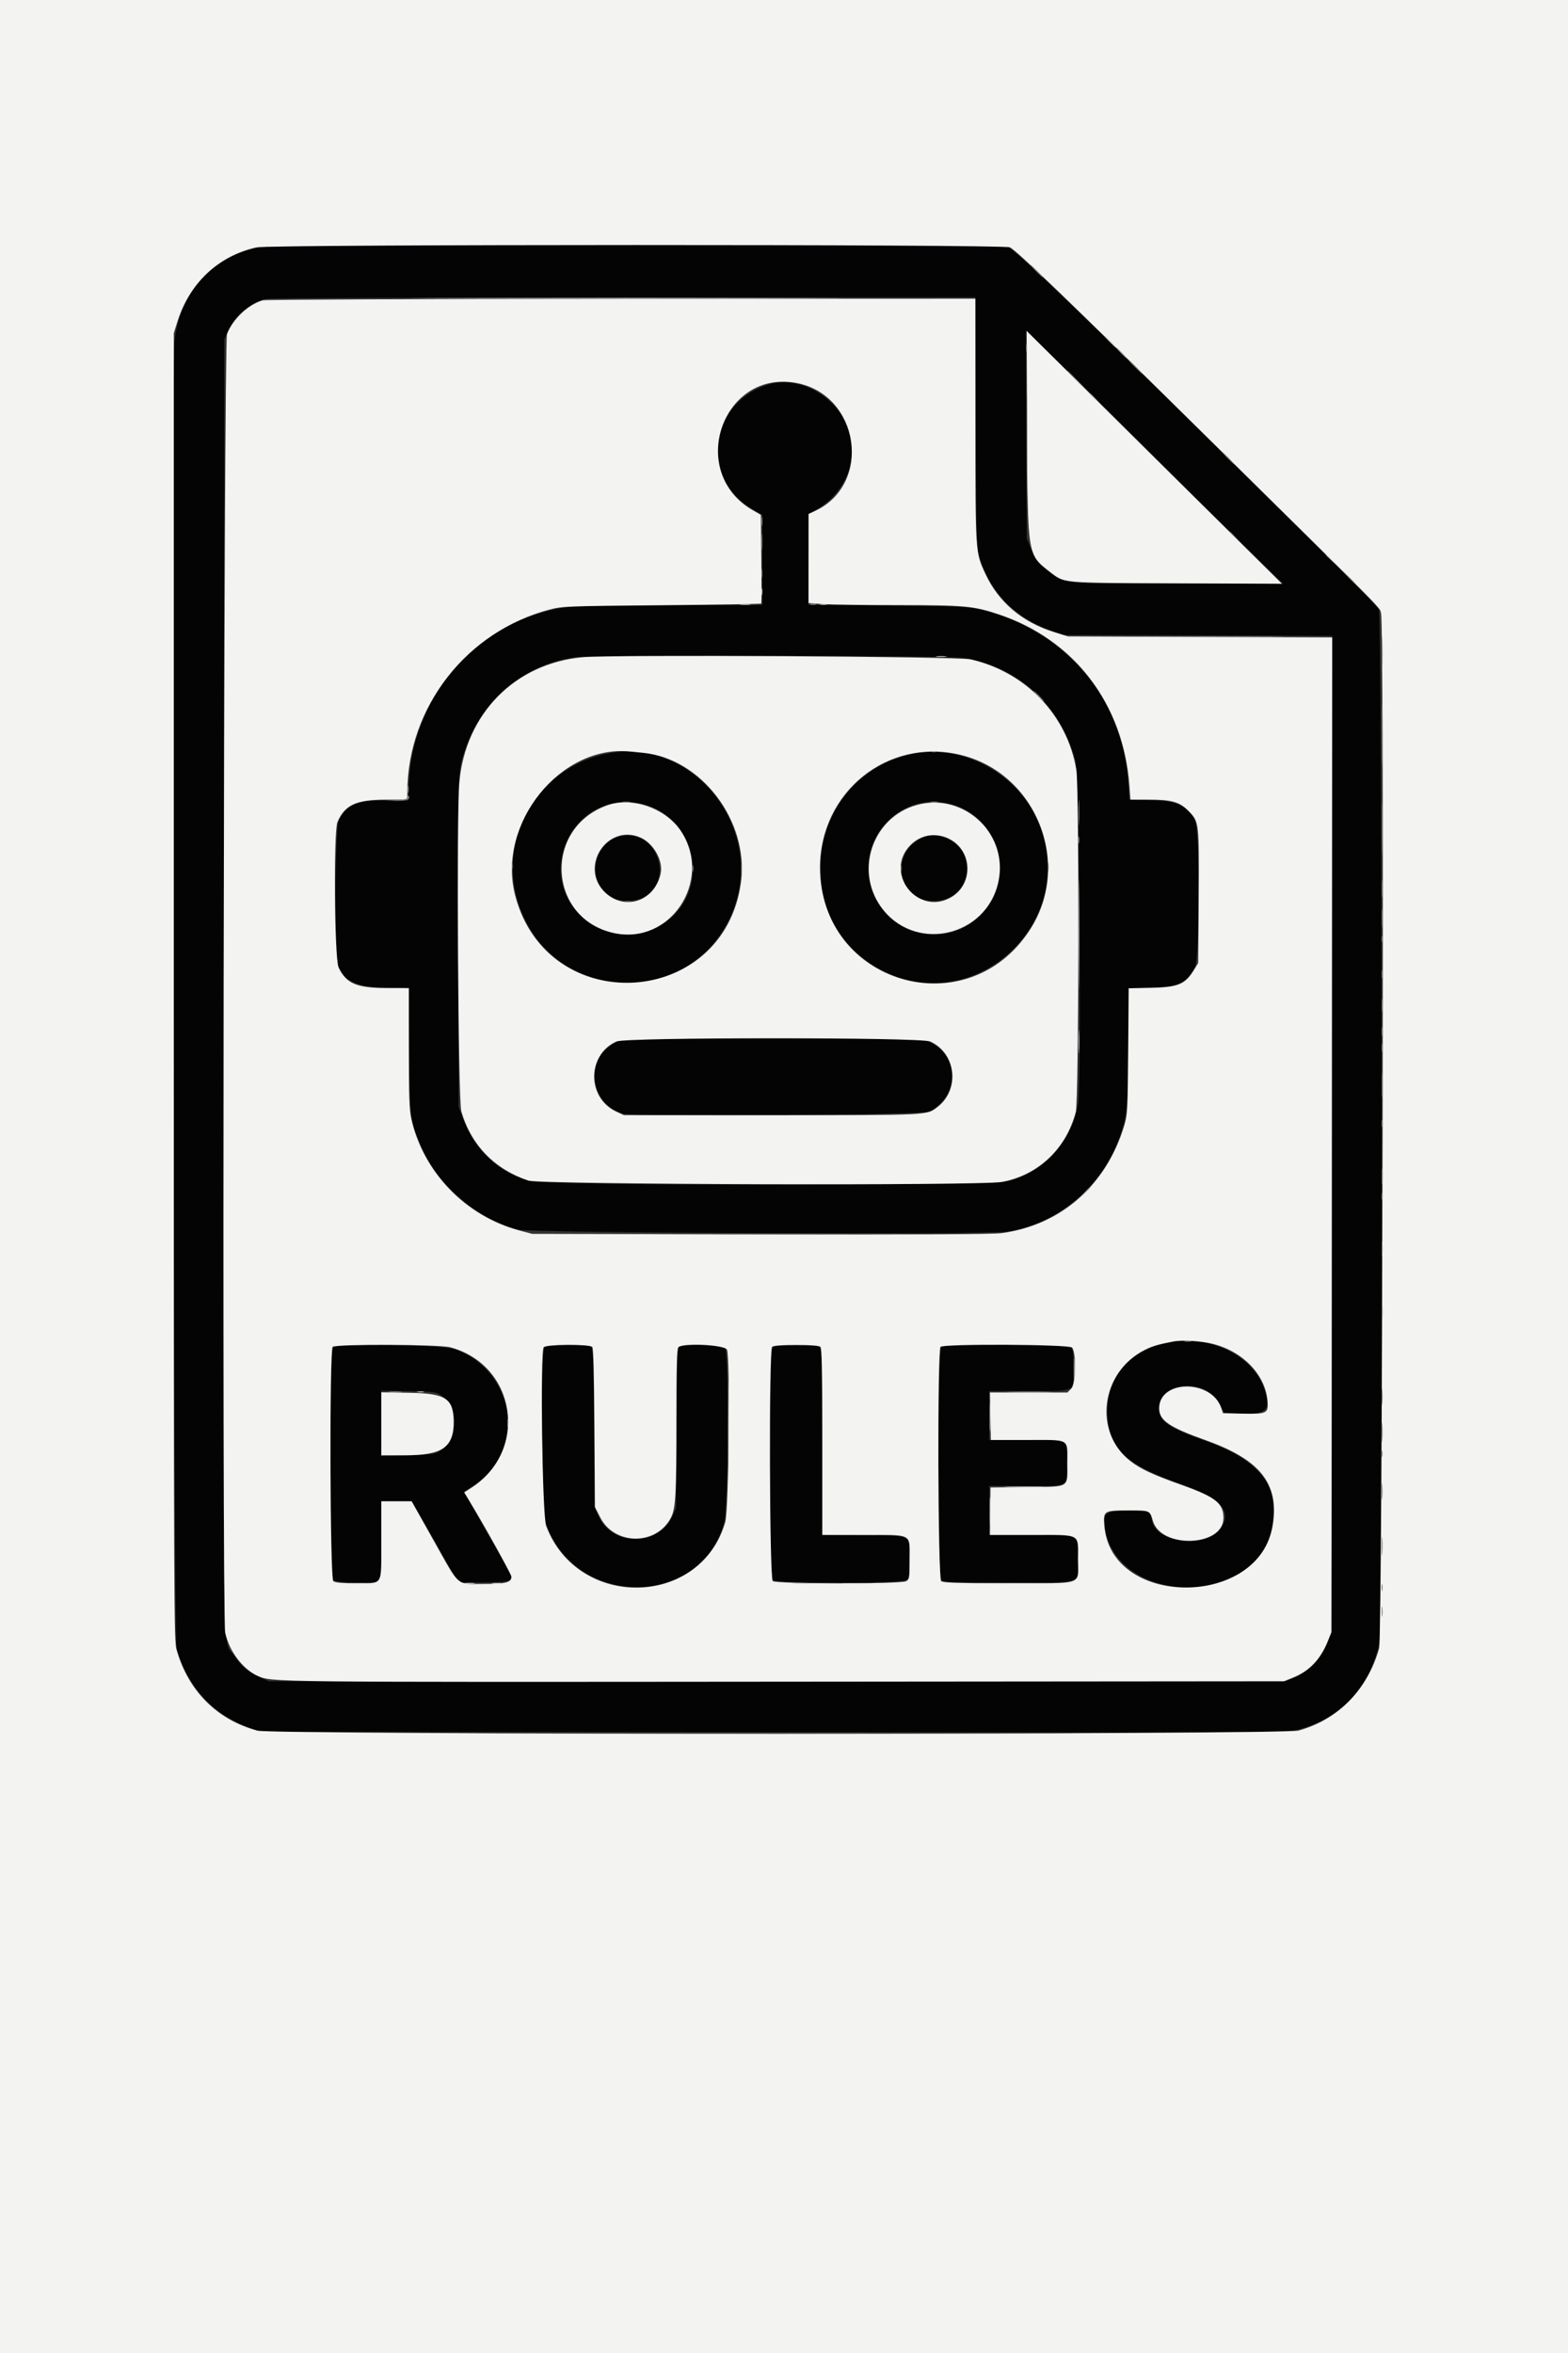 <svg id="svg" version="1.1" xmlns="http://www.w3.org/2000/svg" xmlns:xlink="http://www.w3.org/1999/xlink" width="400" height="600" viewBox="0, 0, 400,600"><rect x="0" y="0" width="400" height="600" fill="#333333" stroke="none"/><g id="svgg"><path id="path0" d="M66.844 62.940 C 54.562 64.980,45.762 74.558,44.509 87.248 C 43.690 95.542,44.220 417.351,45.058 420.313 C 47.817 430.071,54.427 437.316,63.477 440.502 L 66.602 441.602 197.070 441.709 C 316.787 441.808,327.780 441.764,330.469 441.176 C 341.621 438.738,349.749 430.099,351.982 418.311 C 352.797 414.011,352.578 157.054,351.758 155.469 C 351.197 154.384,343.922 147.107,304.492 108.185 C 274.409 78.490,259.050 63.823,257.251 63.071 C 255.664 62.408,70.813 62.281,66.844 62.940 M248.922 107.520 C 249.034 136.225,249.110 139.482,249.722 141.602 C 252.349 150.702,258.737 157.423,267.867 160.690 L 271.289 161.914 305.566 162.024 L 339.844 162.134 339.844 288.649 C 339.844 411.471,339.822 415.234,339.108 417.529 C 337.595 422.389,334.350 426.117,330.157 427.811 L 327.930 428.711 198.242 428.711 L 68.555 428.711 66.314 427.661 C 63.104 426.156,61.390 424.727,59.742 422.179 C 56.728 417.522,56.986 434.282,57.113 250.781 L 57.227 86.523 58.351 84.088 C 60.098 80.307,63.928 77.134,67.865 76.206 C 68.696 76.011,108.379 75.843,159.067 75.820 L 248.798 75.781 248.922 107.520 M291.406 113.479 C 296.240 118.343,306.287 128.287,313.732 135.576 L 327.269 148.828 300.618 148.828 C 271.698 148.828,272.255 148.866,268.726 146.657 C 266.558 145.300,263.803 141.980,262.814 139.532 L 261.914 137.305 261.798 110.776 L 261.683 84.247 272.150 94.441 C 277.907 100.048,286.572 108.615,291.406 113.479 M195.112 98.337 C 180.722 103.474,178.825 122.167,191.917 129.824 L 194.479 131.322 194.476 142.810 L 194.474 154.297 171.358 154.309 C 158.644 154.316,146.924 154.492,145.313 154.700 C 122.915 157.597,105.455 176.570,104.342 199.219 L 104.102 204.102 98.242 204.106 C 90.949 204.111,88.618 205.105,86.398 209.156 C 85.583 210.641,85.183 242.509,85.943 245.332 C 87.176 249.911,90.558 251.702,98.313 251.883 L 104.243 252.022 104.395 267.906 C 104.563 285.382,104.585 285.566,107.237 291.869 C 111.528 302.068,121.159 310.484,132.031 313.535 C 135.181 314.419,251.521 314.900,256.962 314.052 C 270.016 312.017,281.449 302.294,285.770 289.556 C 287.637 284.049,287.891 281.215,287.891 265.829 L 287.891 252.026 293.457 251.885 C 300.487 251.705,302.641 250.719,304.821 246.680 C 306.153 244.210,306.137 211.627,304.802 209.131 C 302.756 205.306,300.295 204.210,293.359 204.040 L 288.086 203.910 287.827 199.709 C 286.463 177.619,271.144 160.030,249.053 155.189 C 246.824 154.700,242.413 154.549,226.270 154.409 L 206.250 154.235 206.262 142.645 L 206.273 131.055 208.654 129.691 C 214.744 126.202,218.424 118.703,217.229 112.218 C 215.341 101.969,204.318 95.051,195.112 98.337 M245.898 167.762 C 259.821 170.023,270.615 179.927,274.298 193.821 C 275.312 197.647,275.933 276.189,274.992 281.641 C 273.347 291.174,266.369 298.834,257.189 301.181 C 252.458 302.391,140.106 302.388,135.374 301.177 C 127.242 299.098,121.059 293.360,118.039 285.092 L 116.992 282.227 116.992 239.648 C 116.992 198.984,117.026 196.939,117.740 194.141 C 121.395 179.824,132.396 169.727,146.680 167.579 C 150.733 166.969,242.056 167.137,245.898 167.762 M153.125 192.573 C 134.627 197.521,125.525 217.463,133.958 234.570 C 144.506 255.972,175.385 255.972,185.953 234.570 C 196.930 212.339,176.576 186.300,153.125 192.573 M232.227 192.345 C 206.519 198.229,200.733 232.878,223.196 246.428 C 247.857 261.303,276.797 234.535,264.310 208.398 C 258.640 196.531,244.610 189.511,232.227 192.345 M163.391 204.872 C 173.963 207.112,179.792 218.958,175.150 228.770 C 170.351 238.915,156.671 241.453,148.415 233.730 C 135.999 222.116,146.775 201.351,163.391 204.872 M241.237 204.724 C 254.632 207.192,259.781 223.728,250.153 233.356 C 241.874 241.635,228.184 239.250,223.151 228.651 C 217.273 216.273,227.865 202.260,241.237 204.724 M157.706 213.389 C 150.698 215.665,149.820 225.605,156.332 228.944 C 158.426 230.018,162.212 229.948,164.242 228.799 C 172.612 224.058,166.831 210.426,157.706 213.389 M236.326 213.236 C 226.799 216.328,228.424 229.787,238.318 229.739 C 247.271 229.696,249.927 217.962,241.901 213.906 C 240.365 213.130,237.655 212.804,236.326 213.236 M157.211 265.768 C 149.021 269.582,150.240 281.630,159.055 284.003 C 162.073 284.816,235.521 284.297,237.109 283.452 C 244.606 279.464,244.839 269.627,237.525 265.918 L 235.407 264.844 197.293 264.848 L 159.180 264.851 157.211 265.768 M296.094 342.809 C 287.167 345.179,281.967 352.248,282.527 361.255 C 283.042 369.532,287.438 373.575,301.166 378.399 C 311.569 382.055,314.511 385.374,311.319 389.856 C 307.757 394.859,295.102 393.494,293.924 387.981 C 293.304 385.081,293.452 385.156,288.387 385.162 C 281.677 385.170,280.969 385.780,282.040 390.625 C 286.106 409.030,318.578 409.656,323.980 391.433 C 327.359 380.036,322.243 372.602,307.422 367.375 C 298.059 364.073,295.702 362.438,295.705 359.247 C 295.711 352.152,307.677 351.193,311.158 358.008 L 312.356 360.352 314.869 360.462 C 322.336 360.788,323.882 359.987,323.099 356.198 C 320.952 345.803,308.351 339.556,296.094 342.809 M85.015 343.557 C 84.056 344.515,84.031 401.944,84.989 402.902 C 85.775 403.688,96.030 403.814,96.797 403.047 C 97.137 402.707,97.266 399.861,97.266 392.695 L 97.266 382.813 101.149 382.813 L 105.033 382.813 107.143 386.426 C 108.303 388.413,110.960 393.071,113.047 396.777 L 116.841 403.516 123.041 403.516 C 129.109 403.516,130.469 403.249,130.469 402.056 C 130.469 401.705,127.717 396.751,122.749 388.161 C 120.288 383.905,118.338 380.379,118.415 380.325 C 118.492 380.271,119.460 379.658,120.567 378.964 C 134.366 370.310,131.799 349.889,116.180 344.063 C 113.005 342.879,86.129 342.442,85.015 343.557 M138.874 343.604 C 137.862 344.616,138.176 385.130,139.220 388.281 C 146.509 410.288,179.129 410.124,184.774 388.053 C 185.842 383.877,185.982 344.632,184.933 343.583 C 184.116 342.766,173.781 342.670,173.114 343.473 C 172.832 343.814,172.658 350.576,172.578 364.274 L 172.461 384.570 171.533 386.624 C 168.003 394.433,156.214 394.429,152.683 386.618 L 151.758 384.570 151.563 364.146 C 151.394 346.560,151.286 343.669,150.781 343.351 C 149.691 342.662,139.601 342.877,138.874 343.604 M197.098 343.583 C 196.163 344.518,196.163 401.967,197.098 402.902 C 198.021 403.825,229.846 403.830,231.163 402.908 C 231.976 402.338,232.031 402.010,232.031 397.709 C 232.031 391.070,233.074 391.625,220.344 391.486 L 209.766 391.370 209.766 367.783 C 209.766 346.862,209.696 344.127,209.152 343.583 C 208.249 342.680,198.001 342.680,197.098 343.583 M240.137 343.391 C 239.138 343.972,239.071 401.905,240.067 402.902 C 240.606 403.440,242.703 403.516,257.194 403.516 C 276.920 403.516,275.000 404.161,275.000 397.528 C 275.000 390.936,275.930 391.406,262.891 391.406 L 252.344 391.406 252.344 385.156 L 252.344 378.906 261.658 378.906 C 273.079 378.906,272.266 379.363,272.266 372.946 C 272.266 366.726,273.113 367.188,261.691 367.188 L 252.344 367.188 252.344 360.938 L 252.344 354.688 262.472 354.688 C 274.806 354.688,273.828 355.192,273.828 348.828 C 273.828 345.138,273.703 344.072,273.214 343.583 C 272.473 342.841,241.389 342.661,240.137 343.391 M112.606 355.853 C 117.247 359.034,116.960 367.246,112.108 370.096 C 110.917 370.796,109.881 370.923,104.003 371.094 L 97.264 371.289 97.265 362.950 L 97.266 354.612 104.229 354.747 C 110.892 354.877,111.252 354.925,112.606 355.853 " stroke="none" fill="#040404" fill-rule="evenodd"></path><path id="path1" d="M0.000 300.000 L 0.000 600.000 200.000 600.000 L 400.000 600.000 400.000 300.000 L 400.000 0.000 200.000 0.000 L 0.000 0.000 0.000 300.000 M257.591 63.050 C 259.189 63.718,272.537 76.562,308.775 112.303 C 355.472 158.361,351.852 154.686,352.323 156.504 C 353.173 159.781,352.679 417.262,351.817 420.313 C 348.824 430.905,341.418 438.457,331.250 441.286 C 327.338 442.374,69.617 442.388,65.625 441.300 C 55.345 438.499,48.012 431.156,45.054 420.703 C 44.362 418.256,44.336 412.119,44.336 251.563 L 44.336 84.961 45.251 82.031 C 48.332 72.163,55.731 65.213,65.430 63.078 C 69.038 62.284,255.691 62.256,257.591 63.050 M66.992 76.585 C 63.305 77.664,59.405 81.346,57.914 85.156 C 57.078 87.293,56.615 412.288,57.442 416.297 C 58.399 420.935,61.961 425.679,65.735 427.345 C 69.385 428.955,67.787 428.937,200.000 428.822 L 327.539 428.711 329.747 427.818 C 334.062 426.074,336.827 423.185,338.763 418.401 L 339.648 416.211 339.750 289.374 L 339.852 162.536 306.156 162.412 L 272.461 162.288 268.945 161.198 C 260.747 158.656,254.700 153.532,251.352 146.289 C 248.800 140.767,248.828 141.212,248.828 107.052 L 248.828 76.172 158.496 76.207 C 107.919 76.227,67.648 76.393,66.992 76.585 M262.023 110.459 C 262.153 141.652,262.124 141.475,267.806 145.797 C 271.698 148.757,270.098 148.611,300.136 148.739 L 327.029 148.854 304.237 126.300 C 291.702 113.895,277.051 99.392,271.680 94.070 L 261.914 84.394 262.023 110.459 M203.169 97.658 C 219.335 100.675,222.617 123.511,207.864 130.319 L 206.270 131.055 206.260 142.422 L 206.250 153.788 210.059 154.041 C 212.153 154.179,220.744 154.294,229.148 154.295 C 245.934 154.297,248.442 154.527,254.768 156.647 C 274.077 163.116,286.550 179.443,288.111 200.293 L 288.382 203.906 293.145 203.906 C 298.855 203.906,300.862 204.469,303.087 206.695 C 305.916 209.524,305.901 209.398,305.776 228.547 L 305.664 245.570 304.482 247.482 C 302.300 251.010,300.525 251.735,293.708 251.883 L 287.938 252.009 287.795 268.094 C 287.660 283.391,287.610 284.321,286.782 287.056 C 282.156 302.324,270.541 312.469,255.416 314.449 C 253.136 314.748,234.557 314.840,193.945 314.752 L 135.742 314.628 132.463 313.752 C 118.789 310.098,107.971 298.912,104.925 285.274 C 104.407 282.954,104.297 279.796,104.297 267.208 L 104.297 251.953 98.535 251.945 C 90.966 251.933,88.296 250.779,86.372 246.686 C 85.329 244.467,85.068 212.056,86.074 209.655 C 87.905 205.285,90.830 203.915,98.340 203.910 L 103.906 203.906 103.909 202.051 C 103.947 180.293,119.069 160.917,140.314 155.406 C 143.415 154.602,144.644 154.555,168.822 154.327 C 182.719 154.196,194.145 154.003,194.212 153.899 C 194.280 153.796,194.282 148.664,194.216 142.496 L 194.096 131.282 192.041 130.106 C 175.187 120.463,184.222 94.122,203.169 97.658 M148.633 167.590 C 131.377 169.169,118.748 181.988,117.169 199.528 C 116.410 207.951,116.863 280.538,117.692 283.398 C 120.173 291.961,126.175 298.161,134.766 301.034 C 137.783 302.043,250.380 302.373,255.603 301.388 C 264.893 299.636,271.971 292.925,274.440 283.528 C 275.212 280.590,275.340 200.771,274.580 196.289 C 272.217 182.359,261.726 171.404,247.622 168.138 C 244.411 167.395,156.113 166.906,148.633 167.590 M164.071 191.967 C 178.942 193.393,191.080 209.417,189.028 224.916 C 184.754 257.207,139.632 259.874,131.418 228.320 C 126.663 210.054,143.069 189.675,160.938 191.652 C 161.475 191.711,162.885 191.853,164.071 191.967 M244.922 192.464 C 264.363 197.085,273.620 220.263,262.741 237.080 C 246.694 261.886,209.289 250.855,209.196 221.289 C 209.135 202.001,226.409 188.064,244.922 192.464 M154.878 205.365 C 138.482 211.244,139.768 234.309,156.693 237.938 C 170.996 241.006,181.857 224.622,173.822 212.100 C 169.999 206.142,161.318 203.056,154.878 205.365 M232.746 205.624 C 222.432 209.264,218.336 221.937,224.553 230.973 C 232.887 243.085,251.704 239.168,254.711 224.695 C 257.336 212.053,244.964 201.311,232.746 205.624 M163.498 213.627 C 166.780 215.118,169.231 219.544,168.542 222.737 C 167.033 229.725,159.539 232.345,154.457 227.661 C 147.500 221.248,154.920 209.731,163.498 213.627 M242.824 214.287 C 248.101 217.549,248.126 225.404,242.870 228.653 C 234.310 233.946,225.215 222.610,232.288 215.463 C 235.110 212.612,239.349 212.138,242.824 214.287 M237.313 265.575 C 243.949 268.589,244.958 277.859,239.134 282.301 C 236.365 284.413,237.228 284.371,196.875 284.369 L 159.180 284.367 157.224 283.457 C 149.687 279.947,149.689 269.017,157.227 265.575 C 159.651 264.467,234.876 264.467,237.313 265.575 M307.914 342.365 C 316.307 343.861,322.768 350.099,323.343 357.260 C 323.598 360.432,323.222 360.613,316.678 360.461 L 311.982 360.352 311.541 359.038 C 309.070 351.689,295.703 351.765,295.703 359.127 C 295.703 362.165,298.268 363.929,307.422 367.190 C 321.518 372.210,326.332 378.271,324.677 388.913 C 321.385 410.094,283.238 410.118,281.723 388.940 C 281.457 385.235,281.586 385.156,287.917 385.156 C 293.378 385.156,293.328 385.135,294.077 387.757 C 296.150 395.014,312.114 394.414,312.108 387.079 C 312.105 383.322,310.134 381.760,301.524 378.687 C 294.040 376.016,291.011 374.612,288.419 372.612 C 278.814 365.202,280.766 349.893,292.040 344.218 C 294.032 343.216,295.198 342.872,299.414 342.041 C 301.128 341.704,305.043 341.853,307.914 342.365 M114.826 343.545 C 131.705 348.037,135.011 369.810,120.265 379.365 L 118.423 380.559 119.881 382.955 C 123.550 388.984,130.469 401.457,130.469 402.041 C 130.469 403.531,129.006 403.906,123.199 403.906 C 116.300 403.906,117.396 404.879,110.543 392.676 L 105.004 382.813 101.135 382.813 L 97.266 382.813 97.266 392.726 C 97.266 404.743,97.871 403.711,90.820 403.711 C 87.027 403.711,85.497 403.569,85.021 403.175 C 84.183 402.480,84.011 344.271,84.844 343.438 C 85.584 342.697,111.995 342.792,114.826 343.545 M151.104 343.473 C 151.386 343.813,151.561 350.536,151.640 364.119 L 151.758 384.260 153.125 386.939 C 156.788 394.117,167.513 394.129,171.170 386.960 C 172.363 384.622,172.564 380.959,172.555 361.825 C 172.548 348.001,172.655 344.026,173.048 343.553 C 174.019 342.384,184.799 342.895,185.446 344.141 C 186.299 345.783,185.923 384.956,185.024 388.086 C 178.760 409.898,147.465 410.590,139.322 389.097 C 138.329 386.476,137.759 344.654,138.701 343.520 C 139.334 342.757,150.476 342.716,151.104 343.473 M209.297 343.438 C 209.651 343.792,209.766 349.705,209.766 367.656 L 209.766 391.406 220.184 391.406 C 233.072 391.406,232.031 390.853,232.031 397.703 C 232.031 402.485,231.992 402.729,231.152 403.203 C 229.817 403.957,198.043 403.931,197.131 403.175 C 196.293 402.480,196.119 344.271,196.953 343.438 C 197.275 343.116,199.210 342.969,203.125 342.969 C 207.040 342.969,208.975 343.116,209.297 343.438 M273.487 343.613 C 274.605 344.957,274.457 352.922,273.293 354.086 L 272.301 355.078 262.420 355.078 L 252.539 355.077 252.656 361.132 L 252.773 367.188 262.050 367.188 C 273.188 367.188,272.266 366.656,272.266 373.077 C 272.266 379.591,273.139 379.078,261.834 379.200 L 252.693 379.299 252.616 385.352 L 252.539 391.406 263.055 391.406 C 276.051 391.406,275.000 390.855,275.000 397.669 C 275.000 404.378,276.961 403.711,257.228 403.711 C 243.836 403.711,240.627 403.611,240.101 403.175 C 239.262 402.480,239.087 344.272,239.922 343.438 C 240.747 342.613,272.795 342.781,273.487 343.613 M97.266 363.062 L 97.266 371.094 103.262 371.094 C 112.873 371.094,115.791 369.065,115.728 362.425 C 115.673 356.596,113.679 355.308,104.465 355.152 L 97.266 355.030 97.266 363.062 " stroke="none" fill="#f3f3f1" fill-rule="evenodd"></path><path id="path2" d="M285.938 90.039 C 286.666 90.791,287.351 91.406,287.458 91.406 C 287.565 91.406,287.057 90.791,286.328 90.039 C 285.599 89.287,284.915 88.672,284.808 88.672 C 284.700 88.672,285.209 89.287,285.938 90.039 M278.125 100.513 C 278.125 100.580,278.696 101.151,279.395 101.782 L 280.664 102.930 279.517 101.660 C 278.447 100.477,278.125 100.211,278.125 100.513 M194.252 133.008 C 194.255 134.082,194.331 134.475,194.421 133.881 C 194.511 133.288,194.508 132.409,194.416 131.928 C 194.323 131.448,194.249 131.934,194.252 133.008 M206.738 154.176 C 207.114 154.274,207.729 154.274,208.105 154.176 C 208.481 154.077,208.174 153.997,207.422 153.997 C 206.670 153.997,206.362 154.077,206.738 154.176 M292.676 162.402 C 301.216 162.461,315.190 162.461,323.730 162.402 C 332.271 162.344,325.283 162.295,308.203 162.295 C 291.123 162.295,284.136 162.344,292.676 162.402 M104.005 201.367 C 104.009 202.227,104.089 202.532,104.183 202.046 C 104.276 201.560,104.272 200.857,104.175 200.484 C 104.077 200.110,104.000 200.508,104.005 201.367 M275.154 207.227 C 275.155 210.234,275.216 211.413,275.290 209.846 C 275.365 208.279,275.364 205.818,275.289 204.377 C 275.214 202.937,275.154 204.219,275.154 207.227 M275.099 214.258 C 275.103 215.117,275.183 215.423,275.276 214.937 C 275.370 214.451,275.366 213.748,275.268 213.374 C 275.171 213.001,275.094 213.398,275.099 214.258 M267.294 221.094 C 267.294 222.061,267.370 222.456,267.463 221.973 C 267.556 221.489,267.556 220.698,267.463 220.215 C 267.370 219.731,267.294 220.127,267.294 221.094 M276.733 304.004 L 275.586 305.273 276.855 304.126 C 277.554 303.495,278.125 302.924,278.125 302.857 C 278.125 302.555,277.803 302.821,276.733 304.004 M99.316 354.972 C 100.122 355.056,101.440 355.056,102.246 354.972 C 103.052 354.888,102.393 354.819,100.781 354.819 C 99.170 354.819,98.511 354.888,99.316 354.972 M257.715 354.979 C 260.347 355.047,264.653 355.047,267.285 354.979 C 269.917 354.912,267.764 354.856,262.500 354.856 C 257.236 354.856,255.083 354.912,257.715 354.979 " stroke="none" fill="#8e8f8e" fill-rule="evenodd"></path><path id="path3" d="M264.258 69.141 C 265.097 70.000,265.871 70.703,265.979 70.703 C 266.086 70.703,265.488 70.000,264.648 69.141 C 263.809 68.281,263.035 67.578,262.927 67.578 C 262.820 67.578,263.419 68.281,264.258 69.141 M289.258 93.359 C 290.316 94.434,291.269 95.313,291.377 95.313 C 291.484 95.313,290.707 94.434,289.648 93.359 C 288.590 92.285,287.637 91.406,287.529 91.406 C 287.422 91.406,288.200 92.285,289.258 93.359 M261.901 113.477 C 261.901 125.508,261.951 130.486,262.011 124.539 C 262.072 118.593,262.072 108.749,262.012 102.664 C 261.951 96.580,261.901 101.445,261.901 113.477 M272.266 94.639 C 272.266 94.698,273.628 96.060,275.293 97.666 L 278.320 100.586 275.400 97.559 C 272.688 94.747,272.266 94.353,272.266 94.639 M313.086 116.797 C 313.925 117.656,314.700 118.359,314.807 118.359 C 314.914 118.359,314.316 117.656,313.477 116.797 C 312.637 115.938,311.863 115.234,311.756 115.234 C 311.648 115.234,312.247 115.938,313.086 116.797 M194.279 138.086 C 194.278 140.020,194.344 140.860,194.426 139.953 C 194.508 139.047,194.509 137.465,194.428 136.438 C 194.347 135.411,194.280 136.152,194.279 138.086 M313.672 135.669 C 313.672 135.736,314.243 136.308,314.941 136.939 L 316.211 138.086 315.064 136.816 C 313.994 135.633,313.672 135.367,313.672 135.669 M194.252 146.289 C 194.255 147.363,194.331 147.756,194.421 147.163 C 194.511 146.569,194.508 145.690,194.416 145.209 C 194.323 144.729,194.249 145.215,194.252 146.289 M343.734 146.973 C 344.691 147.993,345.526 148.828,345.589 148.828 C 345.882 148.828,345.572 148.477,343.848 146.859 L 341.992 145.117 343.734 146.973 M352.507 166.797 C 352.507 170.986,352.565 172.700,352.635 170.605 C 352.705 168.511,352.705 165.083,352.635 162.988 C 352.565 160.894,352.507 162.607,352.507 166.797 M352.519 187.305 C 352.518 194.395,352.571 197.350,352.636 193.872 C 352.701 190.395,352.701 184.594,352.636 180.982 C 352.572 177.370,352.519 180.215,352.519 187.305 M264.844 177.539 C 265.573 178.291,266.257 178.906,266.364 178.906 C 266.472 178.906,265.963 178.291,265.234 177.539 C 264.506 176.787,263.821 176.172,263.714 176.172 C 263.607 176.172,264.115 176.787,264.844 177.539 M352.516 211.328 C 352.516 217.451,352.570 219.956,352.636 216.895 C 352.702 213.833,352.702 208.823,352.636 205.762 C 352.570 202.700,352.516 205.205,352.516 211.328 M103.906 203.238 C 103.906 203.752,103.371 203.897,101.074 204.007 L 98.242 204.142 101.086 204.219 C 103.810 204.294,105.044 203.741,104.150 202.848 C 104.016 202.714,103.906 202.889,103.906 203.238 M158.887 204.573 C 159.370 204.666,160.161 204.666,160.645 204.573 C 161.128 204.479,160.732 204.403,159.766 204.403 C 158.799 204.403,158.403 204.479,158.887 204.573 M237.402 204.573 C 237.886 204.666,238.677 204.666,239.160 204.573 C 239.644 204.479,239.248 204.403,238.281 204.403 C 237.314 204.403,236.919 204.479,237.402 204.573 M130.567 220.898 C 130.572 221.758,130.652 222.063,130.745 221.577 C 130.838 221.092,130.835 220.388,130.737 220.015 C 130.639 219.642,130.563 220.039,130.567 220.898 M176.653 221.484 C 176.653 222.236,176.734 222.544,176.832 222.168 C 176.930 221.792,176.930 221.177,176.832 220.801 C 176.734 220.425,176.653 220.732,176.653 221.484 M229.778 221.484 C 229.778 222.236,229.859 222.544,229.957 222.168 C 230.055 221.792,230.055 221.177,229.957 220.801 C 229.859 220.425,229.778 220.732,229.778 221.484 M352.485 226.563 C 352.485 228.604,352.550 229.438,352.631 228.418 C 352.711 227.397,352.711 225.728,352.631 224.707 C 352.550 223.687,352.485 224.521,352.485 226.563 M159.473 229.957 C 159.849 230.055,160.464 230.055,160.840 229.957 C 161.216 229.859,160.908 229.778,160.156 229.778 C 159.404 229.778,159.097 229.859,159.473 229.957 M352.486 234.180 C 352.487 236.328,352.553 237.157,352.632 236.022 C 352.711 234.887,352.711 233.129,352.630 232.116 C 352.550 231.103,352.485 232.031,352.486 234.180 M352.434 239.453 C 352.434 240.205,352.515 240.513,352.613 240.137 C 352.711 239.761,352.711 239.146,352.613 238.770 C 352.515 238.394,352.434 238.701,352.434 239.453 M352.450 248.438 C 352.450 249.404,352.526 249.800,352.619 249.316 C 352.713 248.833,352.713 248.042,352.619 247.559 C 352.526 247.075,352.450 247.471,352.450 248.438 M352.472 256.445 C 352.474 257.949,352.544 258.517,352.629 257.706 C 352.713 256.896,352.712 255.665,352.626 254.972 C 352.539 254.278,352.470 254.941,352.472 256.445 M352.455 263.086 C 352.458 264.160,352.534 264.553,352.624 263.959 C 352.714 263.366,352.711 262.487,352.619 262.006 C 352.526 261.526,352.453 262.012,352.455 263.086 M352.450 267.188 C 352.450 268.154,352.526 268.550,352.619 268.066 C 352.713 267.583,352.713 266.792,352.619 266.309 C 352.526 265.825,352.450 266.221,352.450 267.188 M352.496 276.758 C 352.496 279.551,352.558 280.642,352.634 279.183 C 352.709 277.724,352.709 275.439,352.633 274.105 C 352.557 272.771,352.495 273.965,352.496 276.758 M352.442 286.523 C 352.447 287.383,352.527 287.688,352.620 287.202 C 352.713 286.717,352.710 286.013,352.612 285.640 C 352.514 285.267,352.438 285.664,352.442 286.523 M352.480 300.000 C 352.480 301.826,352.548 302.573,352.630 301.660 C 352.712 300.747,352.712 299.253,352.630 298.340 C 352.548 297.427,352.480 298.174,352.480 300.000 M352.434 305.078 C 352.434 305.830,352.515 306.138,352.613 305.762 C 352.711 305.386,352.711 304.771,352.613 304.395 C 352.515 304.019,352.434 304.326,352.434 305.078 M168.066 314.746 C 183.481 314.803,208.706 314.803,224.121 314.746 C 239.536 314.689,226.924 314.643,196.094 314.643 C 165.264 314.643,152.651 314.689,168.066 314.746 M352.478 318.555 C 352.479 320.273,352.548 320.928,352.630 320.009 C 352.713 319.090,352.712 317.684,352.628 316.884 C 352.544 316.084,352.476 316.836,352.478 318.555 M352.488 334.375 C 352.488 336.631,352.553 337.554,352.632 336.426 C 352.711 335.298,352.711 333.452,352.632 332.324 C 352.553 331.196,352.488 332.119,352.488 334.375 M302.251 342.073 C 302.737 342.167,303.440 342.163,303.813 342.065 C 304.187 341.967,303.789 341.891,302.930 341.895 C 302.070 341.900,301.765 341.980,302.251 342.073 M352.482 356.055 C 352.481 357.988,352.547 358.829,352.629 357.922 C 352.711 357.015,352.712 355.433,352.631 354.406 C 352.551 353.379,352.484 354.121,352.482 356.055 M129.403 362.891 C 129.403 363.857,129.479 364.253,129.573 363.770 C 129.666 363.286,129.666 362.495,129.573 362.012 C 129.479 361.528,129.403 361.924,129.403 362.891 M352.488 365.234 C 352.488 367.490,352.553 368.413,352.632 367.285 C 352.711 366.157,352.711 364.312,352.632 363.184 C 352.553 362.056,352.488 362.979,352.488 365.234 M352.434 370.703 C 352.434 371.455,352.515 371.763,352.613 371.387 C 352.711 371.011,352.711 370.396,352.613 370.020 C 352.515 369.644,352.434 369.951,352.434 370.703 M352.482 380.273 C 352.481 382.207,352.547 383.047,352.629 382.141 C 352.711 381.234,352.712 379.652,352.631 378.625 C 352.551 377.598,352.484 378.340,352.482 380.273 M352.486 394.336 C 352.487 396.484,352.553 397.313,352.632 396.178 C 352.711 395.043,352.711 393.285,352.630 392.272 C 352.550 391.259,352.485 392.188,352.486 394.336 M352.442 404.883 C 352.447 405.742,352.527 406.048,352.620 405.562 C 352.713 405.076,352.710 404.373,352.612 403.999 C 352.514 403.626,352.438 404.023,352.442 404.883 M352.461 410.938 C 352.461 412.119,352.534 412.603,352.624 412.012 C 352.713 411.421,352.713 410.454,352.624 409.863 C 352.534 409.272,352.461 409.756,352.461 410.938 M134.895 442.090 C 169.663 442.145,226.441 442.145,261.067 442.090 C 295.693 442.035,267.246 441.990,197.852 441.990 C 128.457 441.990,100.127 442.035,134.895 442.090 " stroke="none" fill="#7c7c74" fill-rule="evenodd"></path><path id="path4" d="M114.973 76.074 C 139.643 76.130,179.897 76.130,204.426 76.074 C 228.955 76.019,208.770 75.973,159.570 75.973 C 110.371 75.973,90.302 76.019,114.973 76.074 M283.008 87.109 C 283.847 87.969,284.621 88.672,284.729 88.672 C 284.836 88.672,284.238 87.969,283.398 87.109 C 282.559 86.250,281.785 85.547,281.677 85.547 C 281.570 85.547,282.169 86.250,283.008 87.109 M261.825 88.672 C 261.825 89.639,261.901 90.034,261.994 89.551 C 262.088 89.067,262.088 88.276,261.994 87.793 C 261.901 87.310,261.825 87.705,261.825 88.672 M338.281 141.528 C 338.281 141.596,338.853 142.167,339.551 142.798 L 340.820 143.945 339.673 142.676 C 338.604 141.492,338.281 141.227,338.281 141.528 M194.239 150.977 C 194.243 151.836,194.323 152.142,194.417 151.656 C 194.510 151.170,194.507 150.467,194.409 150.093 C 194.311 149.720,194.235 150.117,194.239 150.977 M188.972 154.189 C 189.674 154.276,190.729 154.274,191.316 154.185 C 191.903 154.096,191.328 154.025,190.039 154.027 C 188.750 154.029,188.270 154.102,188.972 154.189 M209.282 154.183 C 209.768 154.276,210.471 154.272,210.844 154.175 C 211.218 154.077,210.820 154.000,209.961 154.005 C 209.102 154.009,208.796 154.089,209.282 154.183 M238.972 167.471 C 239.674 167.558,240.729 167.556,241.316 167.467 C 241.903 167.377,241.328 167.306,240.039 167.309 C 238.750 167.311,238.270 167.384,238.972 167.471 M237.598 191.676 C 237.974 191.774,238.589 191.774,238.965 191.676 C 239.341 191.577,239.033 191.497,238.281 191.497 C 237.529 191.497,237.222 191.577,237.598 191.676 M275.183 238.086 C 275.183 250.547,275.232 255.701,275.293 249.540 C 275.353 243.378,275.353 233.183,275.293 226.883 C 275.232 220.584,275.183 225.625,275.183 238.086 M189.169 221.484 C 189.169 222.451,189.245 222.847,189.338 222.363 C 189.431 221.880,189.431 221.089,189.338 220.605 C 189.245 220.122,189.169 220.518,189.169 221.484 M275.151 265.625 C 275.151 268.311,275.213 269.409,275.289 268.066 C 275.365 266.724,275.365 264.526,275.289 263.184 C 275.213 261.841,275.151 262.939,275.151 265.625 M185.728 364.063 C 185.728 374.697,185.778 379.048,185.840 373.730 C 185.901 368.413,185.901 359.712,185.840 354.395 C 185.778 349.077,185.728 353.428,185.728 364.063 M273.974 349.023 C 273.975 351.387,274.039 352.303,274.117 351.060 C 274.195 349.817,274.194 347.883,274.116 346.763 C 274.037 345.643,273.973 346.660,273.974 349.023 M106.548 354.964 C 107.033 355.057,107.737 355.054,108.110 354.956 C 108.483 354.858,108.086 354.782,107.227 354.786 C 106.367 354.790,106.062 354.870,106.548 354.964 M252.501 361.328 C 252.501 364.658,252.561 366.021,252.634 364.355 C 252.707 362.690,252.707 359.966,252.634 358.301 C 252.561 356.636,252.501 357.998,252.501 361.328 M257.129 379.198 C 259.438 379.267,263.218 379.267,265.527 379.198 C 267.837 379.129,265.947 379.072,261.328 379.072 C 256.709 379.072,254.819 379.129,257.129 379.198 M252.500 385.352 C 252.501 388.574,252.561 389.841,252.634 388.166 C 252.708 386.491,252.707 383.854,252.633 382.306 C 252.559 380.759,252.499 382.129,252.500 385.352 M88.590 403.805 C 89.941 403.882,92.050 403.881,93.277 403.804 C 94.504 403.727,93.398 403.664,90.820 403.665 C 88.242 403.666,87.238 403.729,88.590 403.805 M118.659 403.799 C 119.361 403.886,120.416 403.884,121.003 403.795 C 121.590 403.706,121.016 403.634,119.727 403.637 C 118.438 403.639,117.957 403.712,118.659 403.799 M125.691 403.799 C 126.393 403.886,127.447 403.884,128.034 403.795 C 128.621 403.706,128.047 403.634,126.758 403.637 C 125.469 403.639,124.988 403.712,125.691 403.799 M202.652 403.805 C 204.003 403.882,206.113 403.881,207.340 403.804 C 208.566 403.727,207.461 403.664,204.883 403.665 C 202.305 403.666,201.301 403.729,202.652 403.805 M215.332 403.806 C 217.212 403.878,220.288 403.878,222.168 403.806 C 224.048 403.735,222.510 403.676,218.750 403.676 C 214.990 403.676,213.452 403.735,215.332 403.806 M248.145 403.808 C 251.958 403.872,258.198 403.872,262.012 403.808 C 265.825 403.744,262.705 403.692,255.078 403.692 C 247.451 403.692,244.331 403.744,248.145 403.808 " stroke="none" fill="#c5c7c5" fill-rule="evenodd"></path></g></svg>